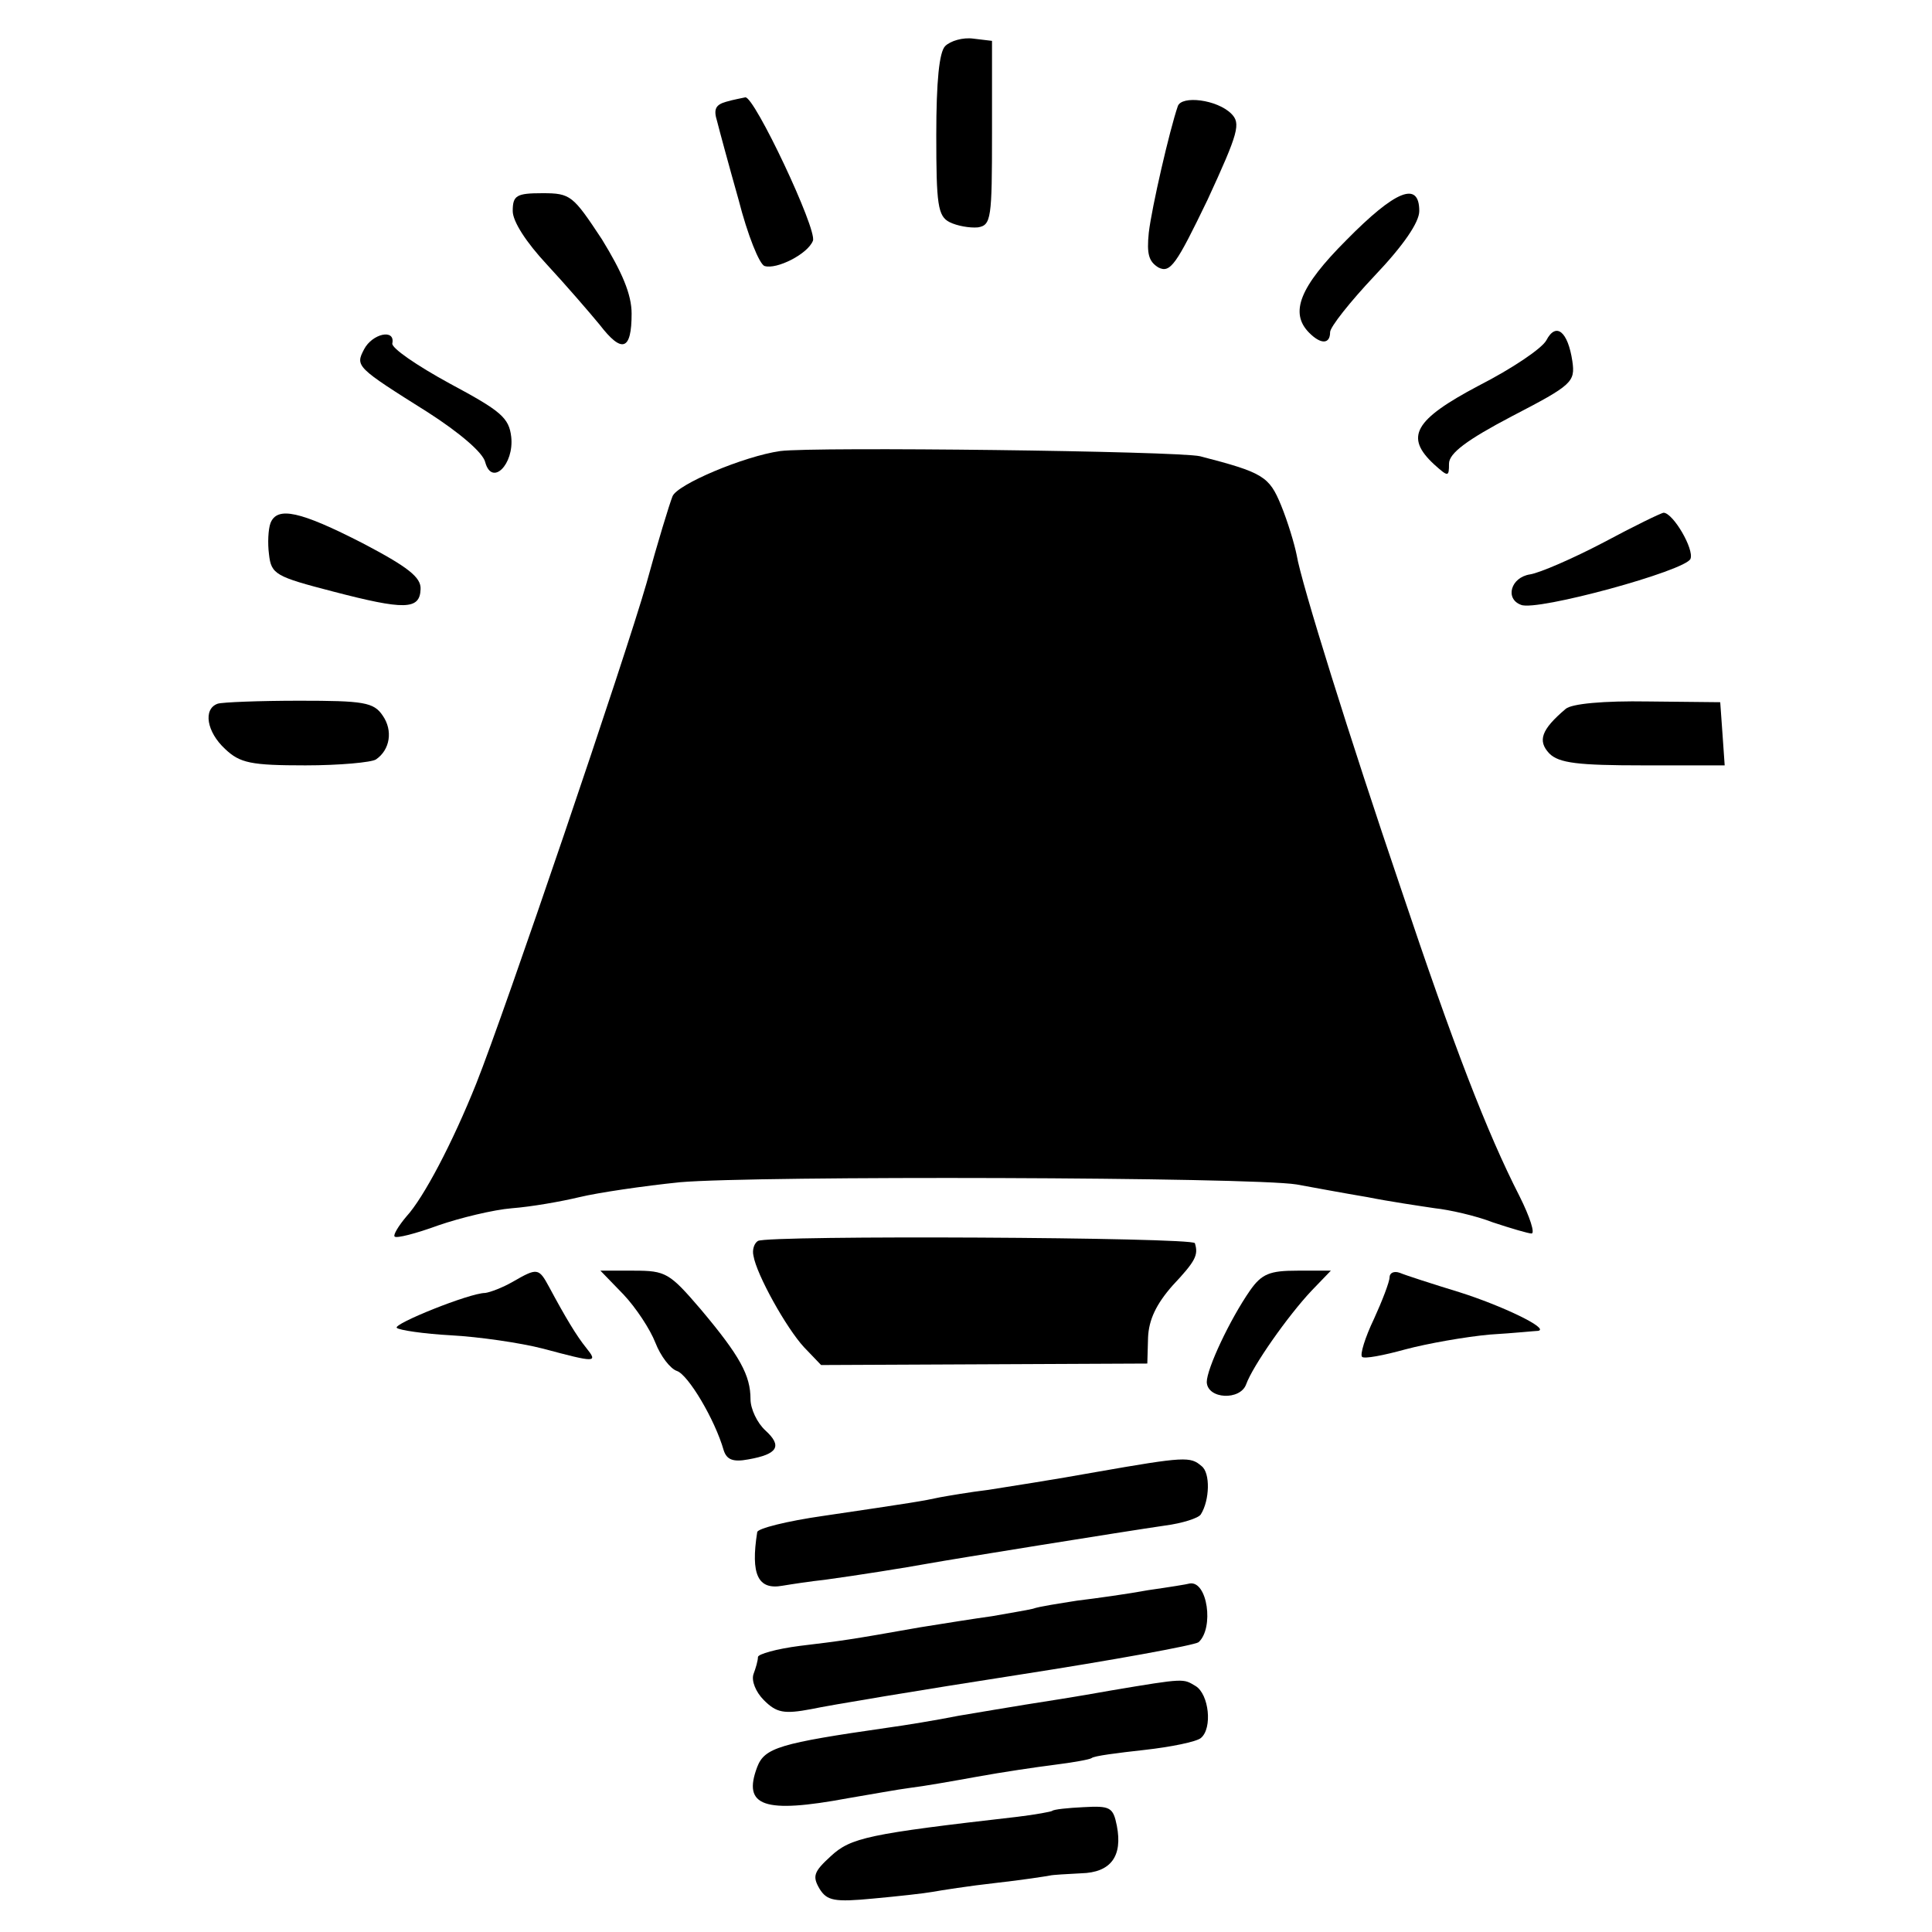 <?xml version="1.0" encoding="UTF-8" standalone="no"?>
<!DOCTYPE svg PUBLIC "-//W3C//DTD SVG 20010904//EN" "http://www.w3.org/TR/2001/REC-SVG-20010904/DTD/svg10.dtd">
<svg version="1.0" xmlns="http://www.w3.org/2000/svg" width="260pt" height="260pt" viewBox="0 0 260 260" preserveAspectRatio="xMidYMid meet">
<g transform="translate(0,260) scale(0.1,-0.1)" fill="#000000" stroke="none">
<path d="M1272 2538 c-8 -8 -12 -47 -12 -120 0 -93 2 -109 18 -117 10 -5 27 -8 38 -7 18 3 19 12 19 127 l0 124 -25 3 c-14 2 -31 -3 -38 -10z"/>
<path d="M977 2463 c-14 -4 -17 -10 -12 -26 3 -12 16 -60 29 -106 12 -47 28 -87 35 -89 16 -5 58 16 65 34 6 15 -79 195 -91 193 -4 -1 -16 -3 -26 -6z"/>
<path d="M1585 2457 c-11 -32 -35 -136 -39 -170 -3 -29 0 -39 13 -47 16 -8 24 4 66 91 42 91 45 103 32 116 -19 19 -67 25 -72 10z"/>
<path d="M690 2316 c0 -14 18 -42 46 -72 25 -27 57 -64 71 -81 30 -39 43 -35 43 15 0 26 -13 56 -40 100 -39 59 -42 62 -80 62 -35 0 -40 -3 -40 -24z"/>
<path d="M1812 2277 c-63 -63 -77 -98 -50 -125 16 -16 28 -15 28 1 0 7 27 41 60 76 39 41 60 72 60 87 0 41 -32 28 -98 -39z"/>
<path d="M2081 2142 c-6 -11 -46 -38 -91 -61 -87 -46 -100 -69 -60 -106 19 -17 20 -17 20 1 0 14 24 32 85 64 81 42 85 46 81 74 -6 40 -22 53 -35 28z"/>
<path d="M490 2130 c-12 -23 -11 -24 86 -85 42 -27 74 -54 77 -67 9 -33 39 -3 35 34 -3 26 -14 35 -83 72 -44 24 -79 48 -77 54 4 20 -27 13 -38 -8z"/>
<path d="M1050 1993 c-49 -7 -139 -45 -145 -61 -4 -10 -20 -62 -35 -117 -29 -101 -190 -575 -229 -673 -32 -80 -71 -154 -94 -179 -11 -13 -18 -25 -16 -27 2 -3 29 4 59 15 29 10 74 21 99 23 26 2 66 9 91 15 25 6 86 15 135 20 103 9 769 7 830 -3 22 -4 65 -12 95 -17 30 -6 71 -12 91 -15 19 -2 55 -10 78 -19 24 -8 48 -15 52 -15 5 0 -2 22 -16 50 -44 86 -89 203 -160 415 -68 200 -134 411 -140 448 -3 15 -12 45 -21 67 -16 39 -24 44 -109 66 -30 7 -519 13 -565 7z"/>
<path d="M364 1896 c-3 -8 -4 -27 -2 -42 3 -27 9 -30 86 -50 96 -25 117 -25 118 3 1 16 -17 30 -78 62 -84 43 -115 50 -124 27z"/>
<path d="M2158 1870 c-42 -22 -86 -41 -99 -43 -26 -4 -34 -33 -12 -41 21 -9 222 46 228 62 5 13 -23 61 -36 62 -3 0 -40 -18 -81 -40z"/>
<path d="M293 1653 c-20 -7 -15 -38 10 -61 20 -19 35 -22 108 -22 46 0 89 4 95 8 19 13 23 39 9 59 -12 18 -26 20 -112 20 -54 0 -104 -2 -110 -4z"/>
<path d="M2107 1646 c-33 -28 -38 -43 -22 -60 13 -13 39 -16 126 -16 l110 0 -3 43 -3 42 -97 1 c-60 1 -103 -3 -111 -10z"/>
<path d="M1020 930 c-5 -3 -8 -12 -6 -20 4 -25 44 -97 68 -123 l23 -24 220 1 219 1 1 35 c1 24 11 45 33 70 31 33 35 41 30 57 -3 8 -575 11 -588 3z"/>
<path d="M690 875 c-14 -8 -30 -14 -37 -15 -21 0 -125 -42 -119 -47 3 -3 36 -8 73 -10 37 -2 93 -10 124 -18 71 -19 74 -19 58 1 -13 16 -28 41 -50 82 -14 26 -16 26 -49 7z"/>
<path d="M839 858 c17 -18 36 -47 43 -65 7 -18 20 -35 29 -38 15 -5 51 -65 63 -107 4 -12 12 -16 33 -12 40 7 46 18 23 39 -11 10 -20 29 -20 42 0 32 -14 58 -67 121 -42 49 -47 52 -90 52 l-45 0 31 -32z"/>
<path d="M1682 863 c-27 -39 -58 -105 -58 -123 1 -23 45 -25 53 -3 9 25 56 92 88 126 l26 27 -45 0 c-37 0 -48 -4 -64 -27z"/>
<path d="M1870 881 c0 -6 -10 -32 -21 -56 -12 -25 -19 -48 -16 -51 3 -3 29 2 58 10 30 8 81 17 114 20 33 2 62 5 65 5 16 3 -49 34 -106 52 -36 11 -73 23 -80 26 -8 3 -14 0 -14 -6z"/>
<path d="M1475 619 c-55 -10 -120 -20 -145 -24 -25 -3 -54 -8 -65 -10 -23 -5 -35 -7 -157 -25 -49 -7 -89 -17 -89 -22 -9 -57 1 -78 34 -72 12 2 38 6 57 8 44 6 107 16 140 22 33 6 263 43 318 51 23 3 45 10 48 15 12 19 13 56 1 65 -15 13 -22 13 -142 -8z"/>
<path d="M1545 460 c-27 -5 -70 -11 -95 -14 -25 -4 -52 -8 -60 -11 -8 -2 -33 -6 -55 -10 -22 -3 -66 -10 -97 -15 -96 -17 -104 -18 -162 -25 -31 -4 -56 -11 -56 -15 0 -5 -3 -15 -6 -23 -3 -9 3 -24 14 -35 17 -17 27 -19 64 -12 23 5 149 26 278 46 129 20 238 40 243 44 21 19 12 83 -12 79 -3 -1 -28 -5 -56 -9z"/>
<path d="M1495 325 c-44 -8 -96 -16 -115 -19 -19 -3 -60 -10 -90 -15 -30 -6 -73 -13 -95 -16 -146 -21 -166 -27 -176 -53 -20 -53 9 -63 122 -42 30 5 68 12 84 14 17 2 57 9 90 15 33 6 80 13 104 16 24 3 47 7 50 9 3 3 35 7 71 11 36 4 70 11 76 16 16 13 11 59 -7 70 -17 10 -13 11 -114 -6z"/>
<path d="M1416 163 c-1 -1 -22 -5 -47 -8 -201 -23 -224 -28 -251 -53 -23 -21 -25 -27 -15 -44 10 -16 20 -18 72 -13 33 3 69 7 80 9 11 2 49 8 85 12 36 4 68 9 73 10 4 1 23 2 42 3 40 1 56 23 48 64 -5 25 -9 27 -45 25 -21 -1 -40 -3 -42 -5z"/>
</g>
</svg>